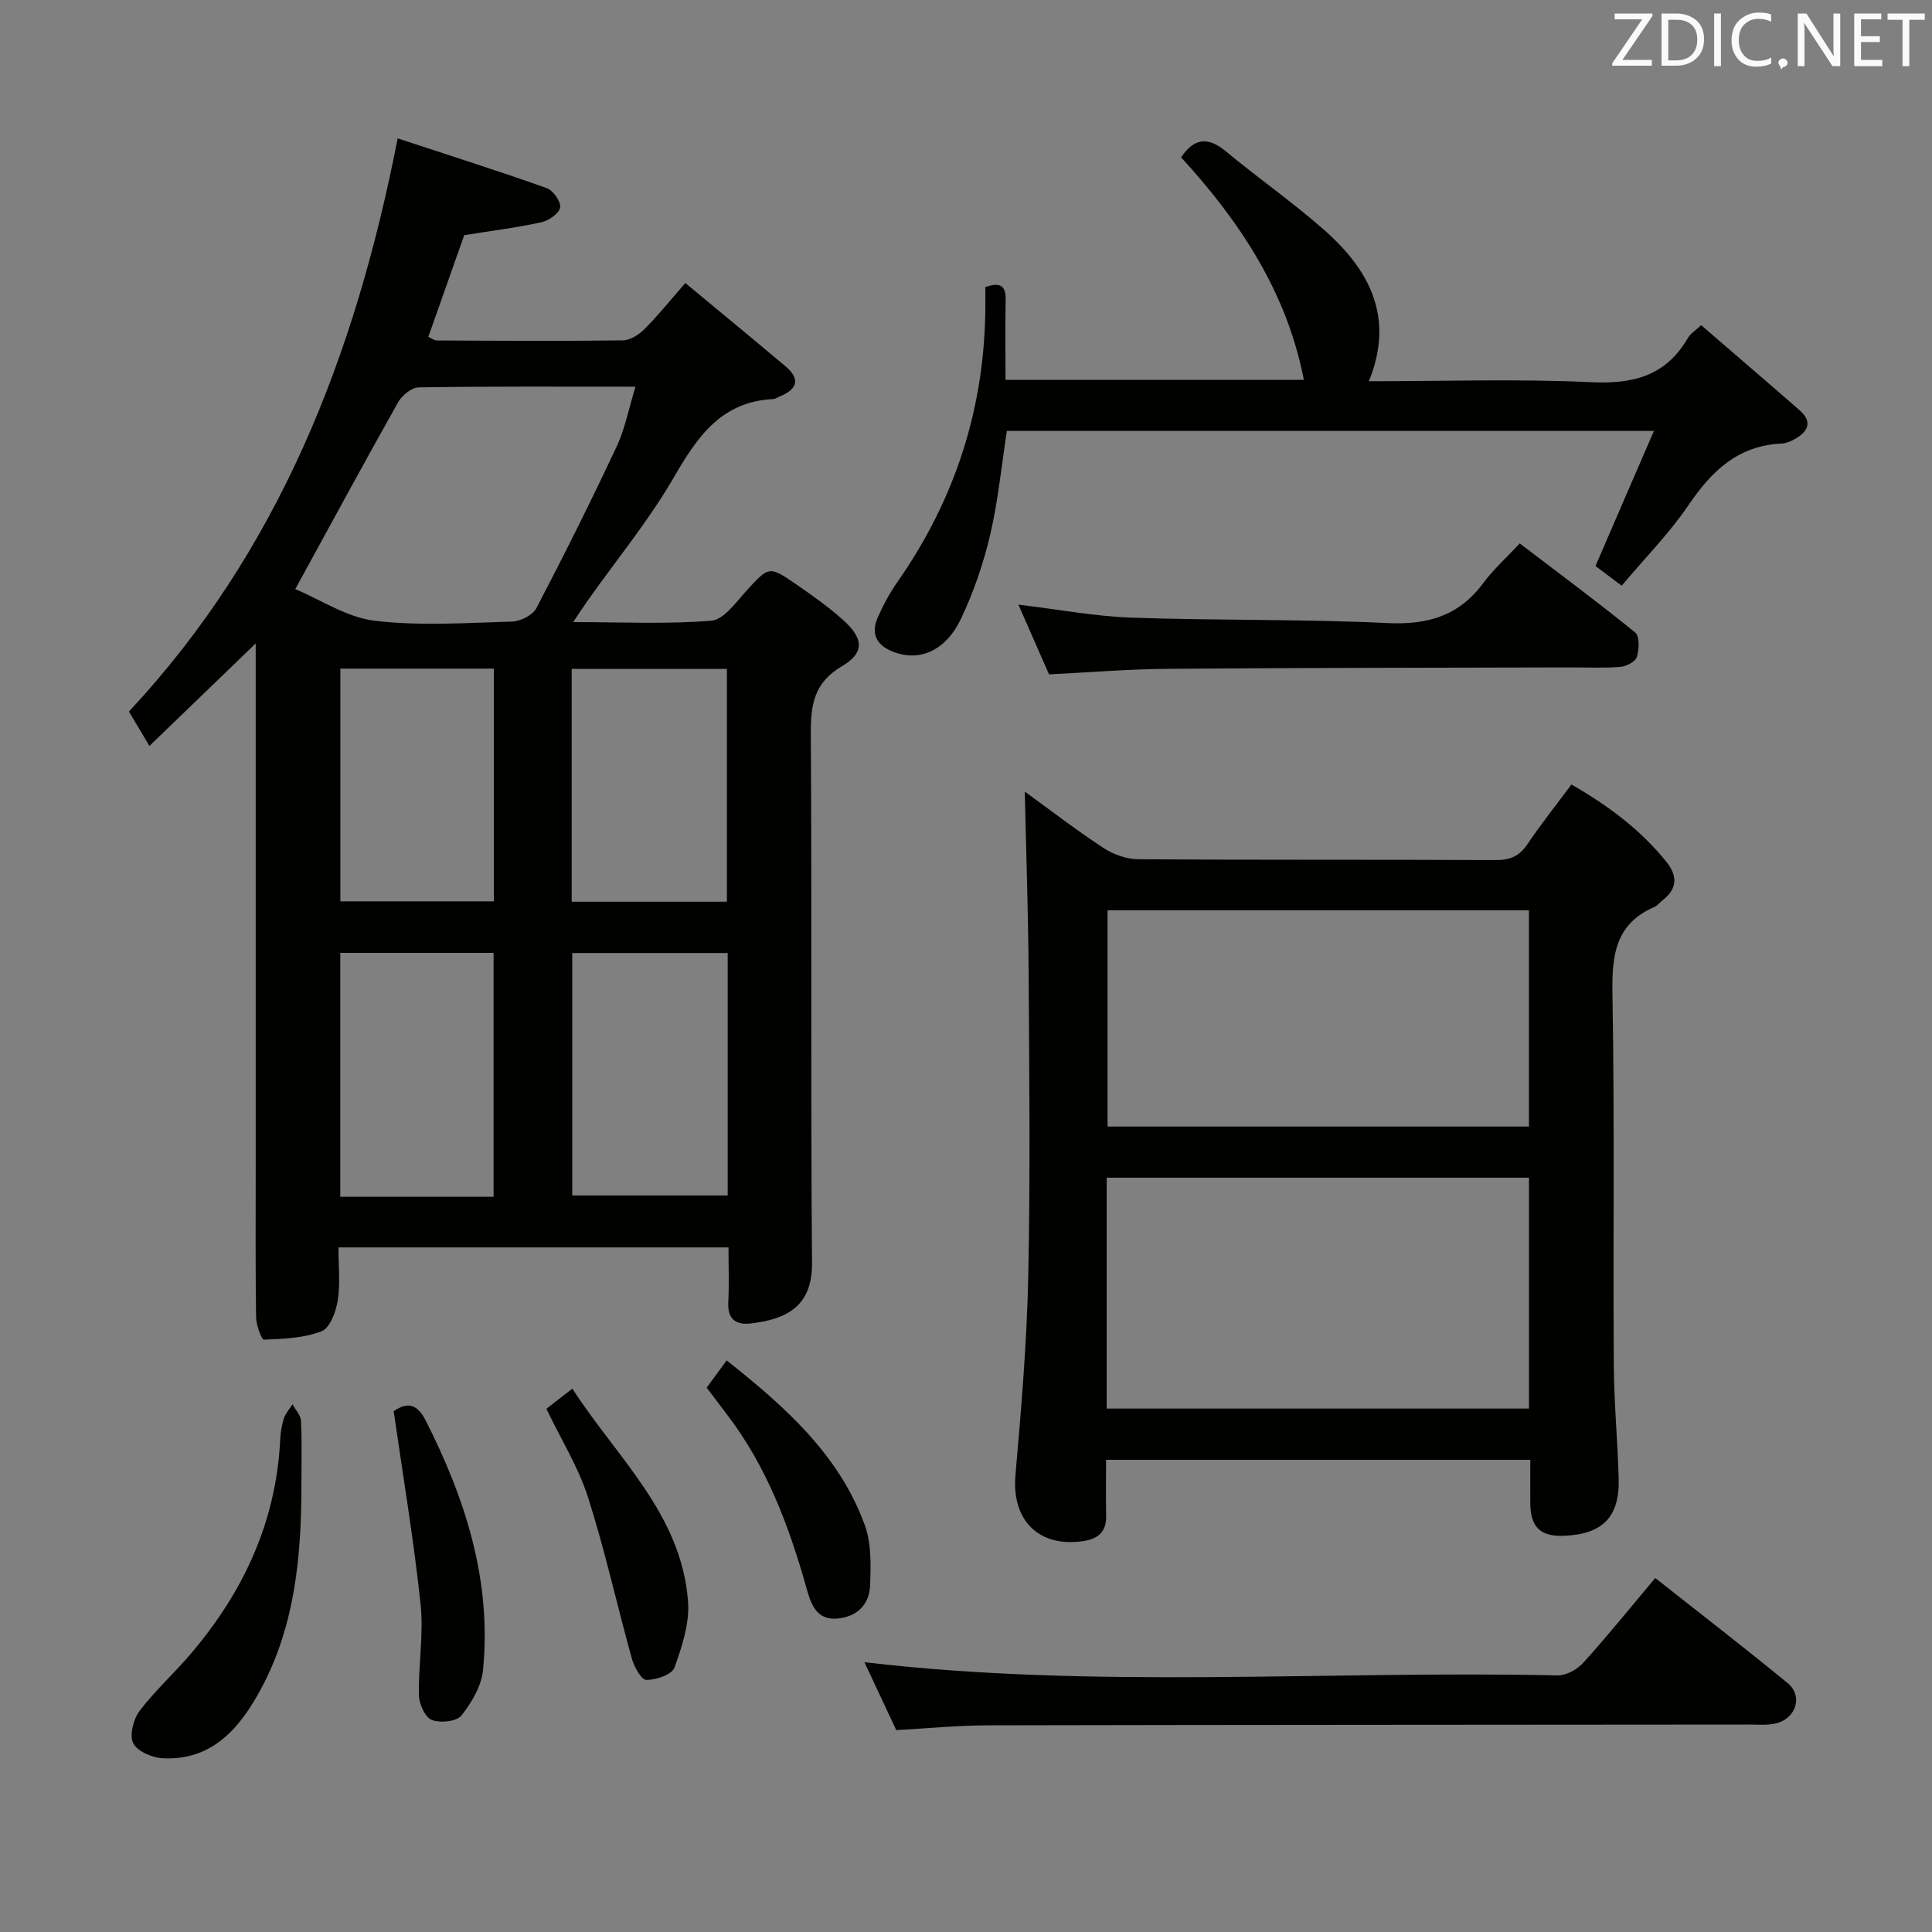 <svg enable-background="new 0 0 400 400" viewBox="0 0 400 400" xmlns="http://www.w3.org/2000/svg"><rect x="0" y="0" width="400" height="400" fill="#808080" stroke="none"/><g fill="#010100"><path d="m150.83 258.26c-27.19 0-53.64 0-80.76 0 0 3.77.41 7.44-.14 10.96-.37 2.33-1.61 5.72-3.34 6.4-3.67 1.43-7.91 1.58-11.94 1.74-.51.02-1.61-3.02-1.63-4.66-.15-10-.08-20-.08-30 0-34.83 0-69.66 0-104.49 0-1.77 0-3.54 0-4.99-7.26 7.01-14.45 13.95-22 21.22-1.63-2.73-2.8-4.69-4.25-7.12 30.91-33.11 46.82-73.46 55.64-118.67 10.62 3.49 20.79 6.72 30.85 10.29 1.33.47 3 2.83 2.79 4-.23 1.26-2.37 2.75-3.9 3.08-5.17 1.13-10.44 1.78-15.96 2.67-2.38 6.75-4.87 13.79-7.43 21.05.66.29 1.23.75 1.8.75 12.83.06 25.66.15 38.49-.02 1.54-.02 3.36-1.22 4.52-2.39 2.81-2.82 5.31-5.95 8.4-9.48 6.96 5.78 13.89 11.47 20.74 17.24 3.13 2.63 2.46 4.75-1.16 6.22-.46.19-.91.54-1.37.56-10.7.52-15.68 7.72-20.54 16.13-5.14 8.89-11.75 16.93-17.71 25.35-.92 1.29-1.78 2.62-3.19 4.7 10.11 0 19.41.46 28.61-.29 2.58-.21 5.08-3.79 7.24-6.16 4.7-5.14 4.65-5.29 10.51-1.25 3.28 2.26 6.55 4.59 9.51 7.24 4.28 3.83 4.53 6.79-.21 9.59-5.84 3.45-6.49 8.03-6.45 14.08.24 36.5-.05 73 .25 109.49.07 8.71-4.95 11.66-12.8 12.52-2.95.32-4.71-.93-4.54-4.31.19-3.63.05-7.28.05-11.45zm-89.7-136.29c5.31 2.22 10.71 5.87 16.46 6.55 9.35 1.12 18.94.44 28.42.17 1.75-.05 4.28-1.33 5.04-2.78 5.76-11.02 11.32-22.15 16.6-33.41 1.76-3.74 2.54-7.95 3.92-12.44-15.61 0-30.25-.09-44.89.14-1.46.02-3.45 1.66-4.26 3.09-7 12.44-13.79 24.99-21.29 38.68zm89.53 75.34c-11.06 0-21.62 0-32.18 0v50.2h32.18c0-16.87 0-33.31 0-50.2zm-48.47 50.47c0-17.12 0-33.81 0-50.5-10.82 0-21.24 0-31.74 0v50.5zm48.31-61.09c0-16.24 0-32.11 0-48.2-10.87 0-21.42 0-32.14 0v48.2zm-80.03-48.26v48.18h31.77c0-16.21 0-32.09 0-48.18-10.76 0-21.16 0-31.77 0z"/><path d="m316.83 302.24c-29.53 0-58.43 0-87.83 0 0 4.01-.06 7.8.02 11.59.07 3.32-1.69 4.79-4.75 5.24-9.27 1.37-14.85-4.37-14.03-13.67 1.2-13.72 2.36-27.48 2.65-41.24.44-20.82.21-41.65.08-62.48-.08-12.57-.52-25.14-.8-37.79 5.04 3.66 10.52 7.87 16.27 11.66 2.06 1.35 4.8 2.33 7.24 2.35 24.66.17 49.32.05 73.98.17 2.98.01 4.92-.81 6.59-3.3 2.77-4.12 5.88-8.02 9.1-12.35 7.64 4.39 14.35 9.39 19.71 16.08 2.19 2.74 2.27 5.4-.67 7.75-.65.52-1.21 1.24-1.94 1.56-8.02 3.51-8.74 9.99-8.61 17.85.45 25.65.12 51.32.28 76.97.05 7.81.79 15.61 1.01 23.42.23 8.02-3.28 11.59-11.32 11.92-4.87.2-6.94-1.78-6.98-6.71-.02-2.82 0-5.63 0-9.02zm-87.7-10.61h87.43c0-16.05 0-31.79 0-47.8-29.26 0-58.28 0-87.43 0zm87.42-58.39c0-15.1 0-29.85 0-44.77-29.3 0-58.32 0-87.24 0v44.77z"/><path d="m342.43 89.22c-45.73 0-89.67 0-133.97 0-1.12 7.25-1.81 14.5-3.46 21.52-1.39 5.93-3.41 11.81-6.01 17.31-3.08 6.52-8.31 8.86-13.57 7.08-3.52-1.19-5.34-3.52-3.71-7.25 1.11-2.56 2.47-5.07 4.07-7.36 12.09-17.27 18.21-36.41 18.23-57.5 0-1.14 0-2.29 0-3.6 2.82-.93 4.26-.55 4.2 2.62-.1 5.45-.03 10.9-.03 16.61h61.77c-3.54-18.2-13.24-32.78-25.41-46.07 2.64-3.96 5.5-4.37 9.27-1.24 6.65 5.52 13.77 10.49 20.26 16.19 9.37 8.24 14.77 18.06 9.34 31.4 15.76 0 30.92-.52 46.02.2 8.76.42 15.54-1.34 20.06-9.21.46-.8 1.38-1.35 2.72-2.6 6.86 5.93 13.66 11.75 20.39 17.63 2.66 2.33 1.81 4.34-.9 5.89-.85.49-1.85.95-2.8.99-8.99.4-14.48 5.62-19.27 12.69-3.98 5.88-9.07 11.02-13.88 16.74-2.1-1.58-3.91-2.93-5.42-4.07 3.98-9.25 7.84-18.14 12.1-27.97z"/><path d="m342.7 326.71c9.21 7.28 18.41 14.38 27.4 21.74 3.26 2.67 1.78 7.38-2.47 8.37-1.75.41-3.65.23-5.48.23-52.49.05-104.98.05-157.48.16-6.3.01-12.6.64-19.11.99-2.3-4.91-4.53-9.67-6.59-14.06 47.78 5.63 95.71 1.69 143.52 2.73 1.79.04 4.08-1.25 5.33-2.64 5.02-5.54 9.72-11.38 14.88-17.52z"/><path d="m217.19 139.62c-2.1-4.78-4.16-9.47-6.34-14.44 8.11.97 15.79 2.43 23.51 2.7 17.63.62 35.3.27 52.91 1.12 8.35.4 14.81-1.5 19.83-8.29 2.07-2.79 4.71-5.16 7.54-8.2 8.27 6.3 16.23 12.2 23.92 18.45.93.76.82 3.5.33 5.06-.3.97-2.17 1.95-3.4 2.05-3.48.28-6.99.1-10.49.11-27.66.08-55.32.07-82.98.29-8.13.05-16.25.73-24.83 1.15z"/><path d="m62.41 307.15c0 14.74-1.25 29.3-8.4 42.56-4.31 7.99-9.98 14.83-20.31 14.32-2.18-.11-5.29-1.44-6.12-3.12-.82-1.66.04-4.99 1.33-6.7 3.2-4.22 7.21-7.82 10.65-11.88 10.85-12.76 17.62-27.27 18.45-44.24.07-1.48.31-3.01.76-4.41.35-1.06 1.17-1.96 1.79-2.94.61 1.14 1.69 2.25 1.75 3.42.22 4.32.09 8.66.1 12.99z"/><path d="m81.51 292.17c2.6-1.79 4.74-1.8 6.64 1.96 8.24 16.25 13.66 33.16 11.86 51.61-.32 3.31-2.36 6.76-4.49 9.45-.99 1.25-4.41 1.6-6.14.9-1.39-.56-2.61-3.31-2.65-5.11-.13-6.28 1-12.64.35-18.83-1.39-13.16-3.6-26.23-5.57-39.98z"/><path d="m146.31 287.3c1.43-1.95 2.69-3.66 4.14-5.64 12.06 9.56 23.25 19.47 28.59 34.07 1.4 3.83 1.26 8.38 1.1 12.56-.15 3.87-2.66 6.42-6.7 6.81-4.47.43-5.57-3.12-6.45-6.25-3.61-12.86-8.25-25.22-16.45-35.96-1.31-1.72-2.6-3.44-4.23-5.59z"/><path d="m113.12 291.68c1.47-1.14 3.13-2.43 5.38-4.18 9.21 14.3 22.59 25.95 23.95 44.06.34 4.51-1.24 9.34-2.81 13.7-.52 1.45-3.8 2.56-5.81 2.55-1.03 0-2.53-2.68-3-4.37-3.1-11.14-5.58-22.48-9.1-33.48-2-6.23-5.57-11.95-8.61-18.28z"/></g><path d="m342.2 3.2-6.3 9.2h6.1v1.2h-8.2v-.5l6.2-9.1h-5.7v-1.2h7.8v.4z" fill="#fafafb"/><path d="m344 13.7v-10.9h3.1c1.6 0 3 .5 4.1 1.4 1.1 1 1.6 2.2 1.6 3.9s-.5 3-1.6 4-2.5 1.5-4.2 1.5h-3zm1.4-9.6v8.4h1.6c1.4 0 2.5-.4 3.2-1.1.8-.8 1.2-1.8 1.2-3.2s-.4-2.4-1.2-3.1-1.8-1-3.1-1z" fill="#fafafb"/><path d="m356.3 2.8v10.9h-1.4v-10.9z" fill="#fafafb"/><path d="m366.6 13.2c-.8.4-1.8.6-3 .6-1.6 0-2.8-.5-3.7-1.5s-1.4-2.3-1.4-3.9c0-1.7.5-3.2 1.6-4.2s2.4-1.6 4-1.6c1 0 1.9.1 2.6.4v1.5c-.8-.4-1.6-.6-2.6-.6-1.2 0-2.2.4-3 1.2s-1.1 1.9-1.1 3.3c0 1.3.4 2.3 1.1 3.1s1.6 1.1 2.8 1.1c1.1 0 2-.2 2.8-.7v1.3z" fill="#fafafb"/><path d="m368.2 13c0-.3.1-.5.3-.6.2-.2.4-.3.6-.3.3 0 .5.1.7.3s.3.4.3.6-.1.5-.3.6c-.2.2-.4.3-.7.3-.3 1-.5-.1-.6-.3-.2-.2-.3-.4-.3-.6z" fill="#fafafb"/><path d="m381.1 13.7h-1.7l-5.5-8.4c-.2-.2-.3-.5-.4-.7 0 .2.1.8.1 1.5v7.6h-1.4v-10.9h1.8l5.3 8.3c.3.4.4.6.4.8 0-.3-.1-.8-.1-1.6v-7.5h1.4v10.9z" fill="#fafafb"/><path d="m389.7 13.7h-5.8v-10.9h5.6v1.2h-4.2v3.5h3.9v1.2h-3.9v3.7h4.4z" fill="#fafafb"/><path d="m398.4 4.1h-3.1v9.6h-1.4v-9.6h-3.1v-1.3h7.7v1.3z" fill="#fafafb"/></svg>